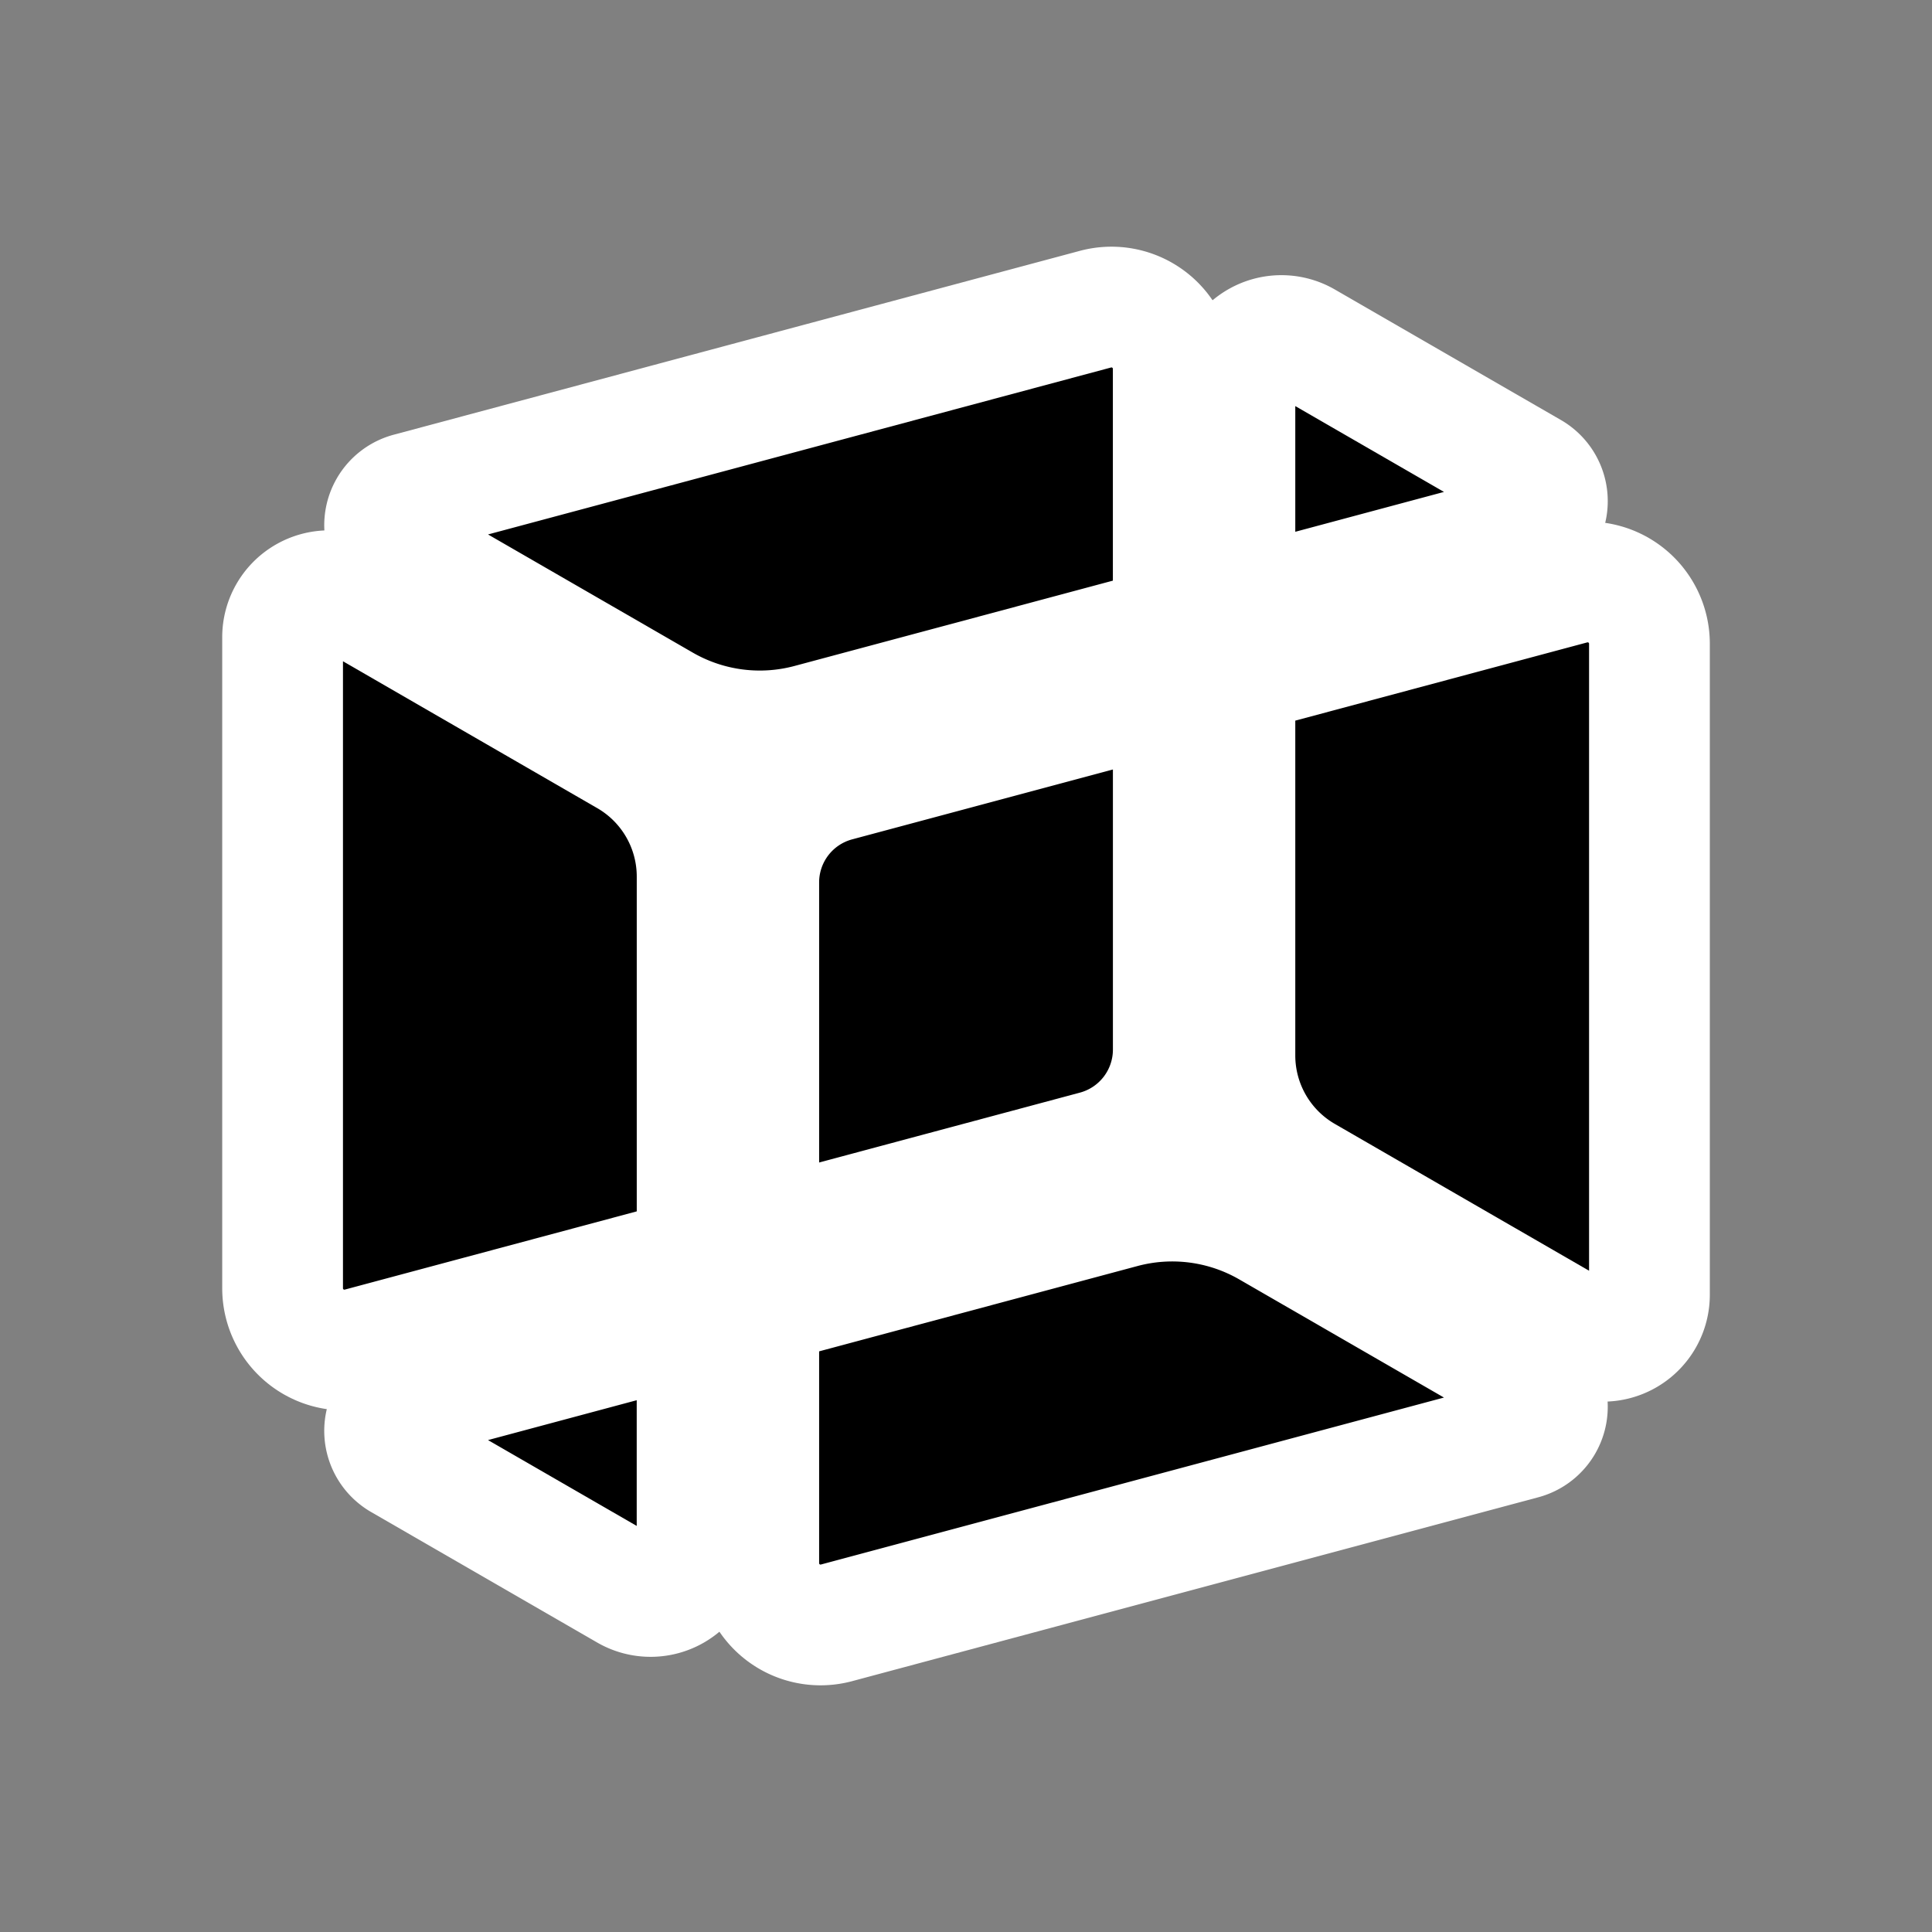 <?xml version="1.0" encoding="UTF-8" standalone="no"?>
<!-- Created with Inkscape (http://www.inkscape.org/) -->

<svg
   width="48"
   height="48"
   viewBox="0 0 48 48"
   version="1.1"
   id="svg1"
   xml:space="preserve"
   sodipodi:docname="bloctopus.svg"
   inkscape:version="1.4.2 (ebf0e94, 2025-05-08)"
   xmlns:inkscape="http://www.inkscape.org/namespaces/inkscape"
   xmlns:sodipodi="http://sodipodi.sourceforge.net/DTD/sodipodi-0.dtd"
   xmlns="http://www.w3.org/2000/svg"
   xmlns:svg="http://www.w3.org/2000/svg"
   xmlns:rdf="http://www.w3.org/1999/02/22-rdf-syntax-ns#"
   xmlns:cc="http://creativecommons.org/ns#"
   xmlns:dc="http://purl.org/dc/elements/1.1/"><rect x="0" y="0" width="48" height="48" fill="#808080" stroke="none"/><sodipodi:namedview
     id="namedview1"
     pagecolor="#505050"
     bordercolor="#eeeeee"
     borderopacity="1"
     inkscape:showpageshadow="0"
     inkscape:pageopacity="0"
     inkscape:pagecheckerboard="0"
     inkscape:deskcolor="#505050"
     inkscape:zoom="11.0625"
     inkscape:cx="24"
     inkscape:cy="24"
     inkscape:window-width="1366"
     inkscape:window-height="740"
     inkscape:window-x="0"
     inkscape:window-y="0"
     inkscape:window-maximized="1"
     inkscape:current-layer="svg1" /><title
     id="title53">Bloctopus</title><defs
     id="defs1" /><g
     id="g46"
     style="fill:#000000;stroke:#ffffff;stroke-width:3;stroke-dasharray:none"
     transform="translate(6.255,0.005)"><path
       d="m 0.766,15.826 v 16.176 a 1.535,1.535 37.499 0 0 1.932,1.482 l 8.367,-2.242 v -9.469 A 3.464,3.464 60.003 0 0 9.332,18.773 L 2.498,14.826 A 1.155,1.155 150.003 0 0 0.766,15.826 Z"
       style="display:inline;fill:#000000;fill-rule:evenodd;stroke:#ffffff;stroke-width:3;stroke-linecap:round;stroke-linejoin:round;stroke-dasharray:none;paint-order:stroke fill markers"
       id="path46" /><path
       d="m 11.064,32.828 -7.148,1.916 a 0.828,0.828 97.498 0 0 -0.2,1.518 l 5.616,3.242 a 1.155,1.155 150 0 0 1.732,-1 z"
       style="display:inline;fill:#000000;fill-rule:evenodd;stroke:#ffffff;stroke-width:3;stroke-linecap:round;stroke-linejoin:round;stroke-dasharray:none;paint-order:stroke fill markers"
       id="path45" /><path
       d="m 21.619,30 -9.023,2.418 v 6.414 a 1.535,1.535 37.499 0 0 1.932,1.482 l 17.046,-4.568 a 0.828,0.828 97.496 0 0 0.2,-1.518 L 25.283,30.482 a 4.829,4.829 7.496 0 0 -3.664,-0.482 z"
       style="display:inline;fill:#000000;fill-rule:evenodd;stroke:#ffffff;stroke-width:3;stroke-linecap:round;stroke-linejoin:round;stroke-dasharray:none;paint-order:stroke fill markers"
       id="path44" /><path
       d="m 22.895,17.158 -8.367,2.242 a 2.607,2.607 127.499 0 0 -1.932,2.518 v 8.914 l 8.367,-2.242 a 2.607,2.607 127.499 0 0 1.932,-2.518 z"
       style="display:inline;fill:#000000;fill-rule:evenodd;stroke:#ffffff;stroke-width:3;stroke-linecap:round;stroke-linejoin:round;stroke-dasharray:none;paint-order:stroke fill markers"
       id="path43" /><path
       d="m 32.793,14.506 -8.367,2.242 v 9.469 a 3.464,3.464 60.003 0 0 1.732,3 l 6.835,3.947 a 1.155,1.155 150.003 0 0 1.732,-1 V 15.988 a 1.535,1.535 37.499 0 0 -1.932,-1.482 z"
       style="display:inline;fill:#000000;fill-rule:evenodd;stroke:#ffffff;stroke-width:3;stroke-linecap:round;stroke-linejoin:round;stroke-dasharray:none;paint-order:stroke fill markers"
       id="path42" /><path
       d="M 20.963,7.676 3.916,12.244 a 0.828,0.828 97.496 0 0 -0.2,1.518 l 6.491,3.746 a 4.829,4.829 7.496 0 0 3.664,0.482 l 9.023,-2.418 V 9.158 A 1.535,1.535 37.499 0 0 20.963,7.676 Z"
       style="display:inline;fill:#000000;fill-rule:evenodd;stroke:#ffffff;stroke-width:3;stroke-linecap:round;stroke-linejoin:round;stroke-dasharray:none;paint-order:stroke fill markers"
       id="path41" /><path
       d="m 24.426,9.486 0,5.676 7.148,-1.916 a 0.828,0.828 97.498 0 0 0.2,-1.518 L 26.158,8.486 a 1.155,1.155 150 0 0 -1.732,1 z"
       style="display:inline;fill:#000000;fill-rule:evenodd;stroke:#ffffff;stroke-width:3;stroke-linecap:round;stroke-linejoin:round;stroke-dasharray:none;paint-order:stroke fill markers"
       id="path40" /></g></svg>
